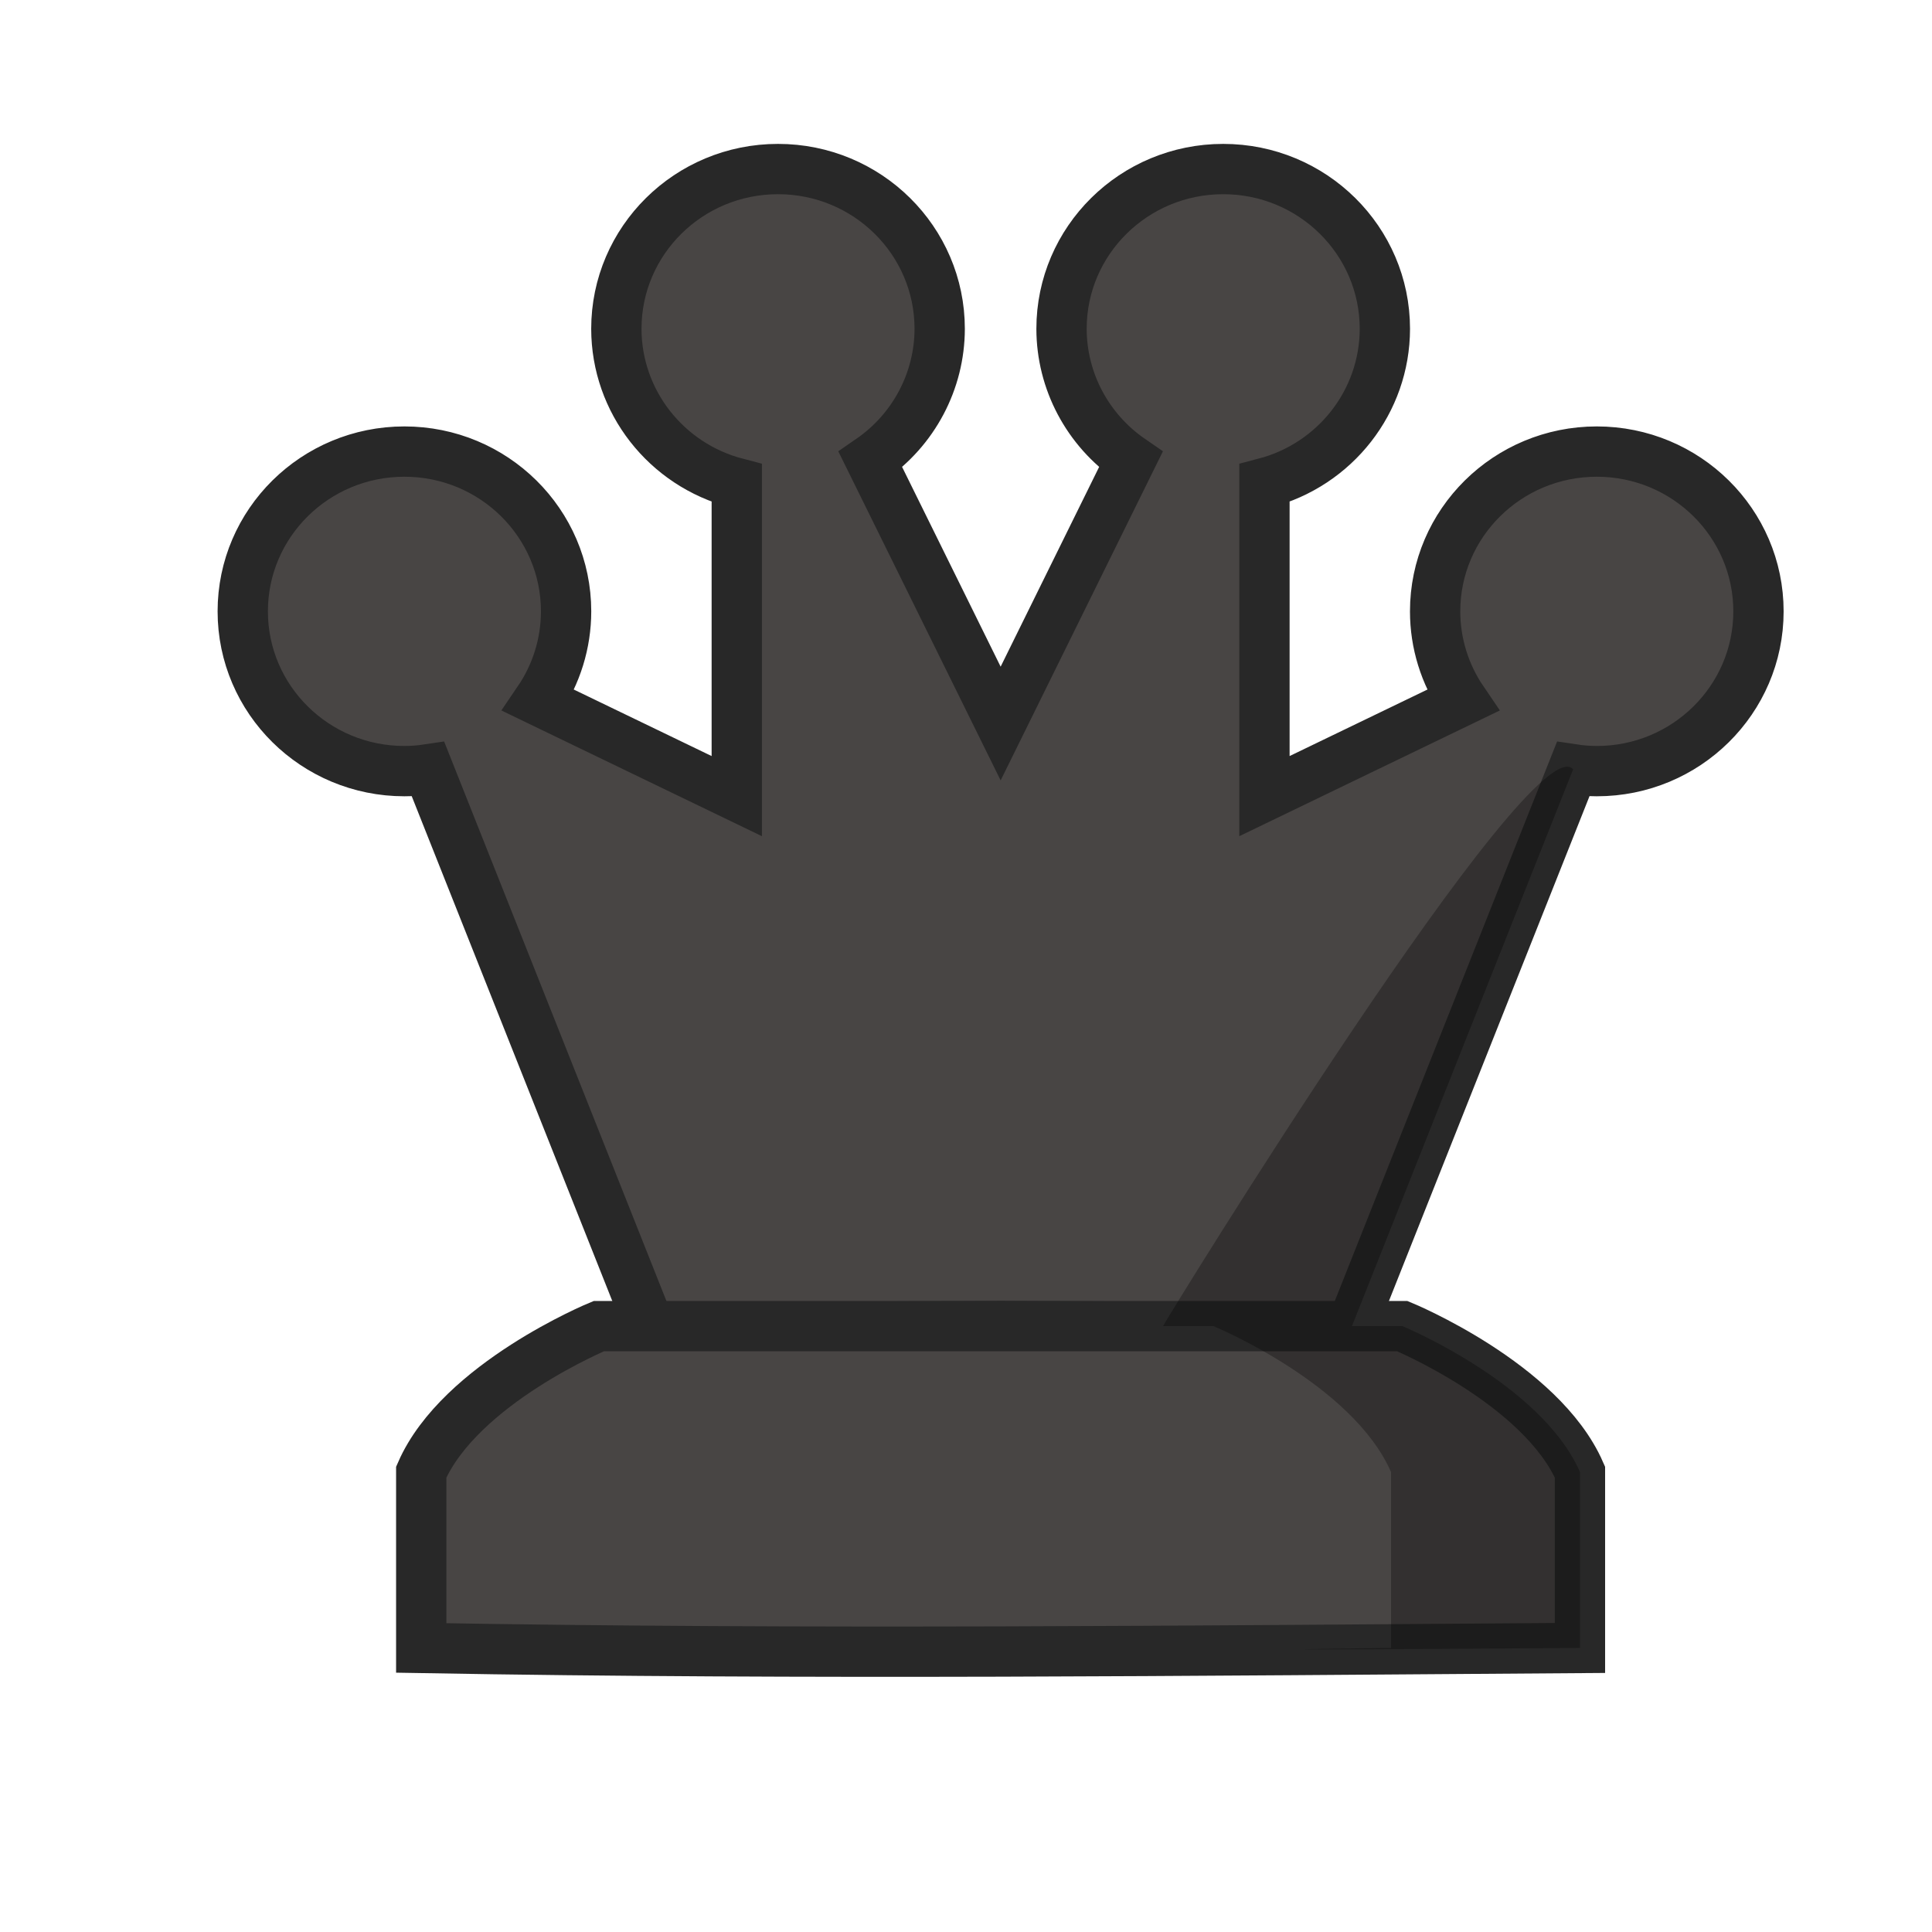 <?xml version="1.0" encoding="UTF-8"?>
<svg width="50mm" height="50mm" clip-rule="evenodd" fill-rule="evenodd" image-rendering="optimizeQuality" shape-rendering="geometricPrecision" text-rendering="geometricPrecision" version="1.1" viewBox="0 0 50 50" xmlns="http://www.w3.org/2000/svg" xmlns:cc="http://creativecommons.org/ns#" xmlns:dc="http://purl.org/dc/elements/1.1/" xmlns:rdf="http://www.w3.org/1999/02/22-rdf-syntax-ns#">
 <g transform="matrix(.265 0 0 .265 -538.3 976.13)">
  <path d="m2107.3-3667c-8.72 0-15.787 6.989-15.786 15.607 0.01 7.077 4.837 13.261 11.76 15.067v30.566l-19.356-9.341c1.751-2.572 2.686-5.601 2.688-8.701 1e-3 -8.62-7.07-15.608-15.792-15.606-8.72 0-15.787 6.989-15.786 15.606 0 8.615 7.069 15.599 15.786 15.601 0.775 0 1.55-0.063 2.316-0.178l21.666 54.531 34.248-0.16 34.241 0.16 21.666-54.531c0.766 0.116 1.54 0.175 2.316 0.178 8.717 0 15.784-6.985 15.786-15.601 1e-3 -8.617-7.066-15.604-15.786-15.606-8.722 0-15.793 6.987-15.792 15.606 0 3.1 0.937 6.129 2.688 8.701l-19.356 9.341v-30.566c6.923-1.806 11.75-7.99 11.76-15.067 0-8.618-7.066-15.605-15.786-15.607-8.722 0-15.793 6.987-15.792 15.607 0.01 5.093 2.534 9.861 6.762 12.773l-12.708 25.771-12.714-25.771c4.228-2.912 6.752-7.68 6.762-12.773 0-8.62-7.07-15.608-15.792-15.607z" fill="#484544" stroke="#282828" stroke-width="4.913"/>
  <path d="m2089.8-3554s-13.543 5.59-17.341 14.254v17.177c37.72 0.668 75.436 0.261 113.16 0v-17.177c-3.798-8.664-17.348-14.254-17.348-14.254z" fill="#484544" stroke="#282828" stroke-width="4.913"/>
  <path d="m2144.9-3554h4.925c-3e-4 0 13.548 5.59 17.346 14.253v17.178s-28.192 0.325 18.452 0v-17.178c-3.798-8.664-17.347-14.253-17.346-14.253h-4.925l21.598-54.371c-3.905-4.618-39.853 53.889-40.05 54.371z" opacity=".3"/>
 </g>
</svg>
